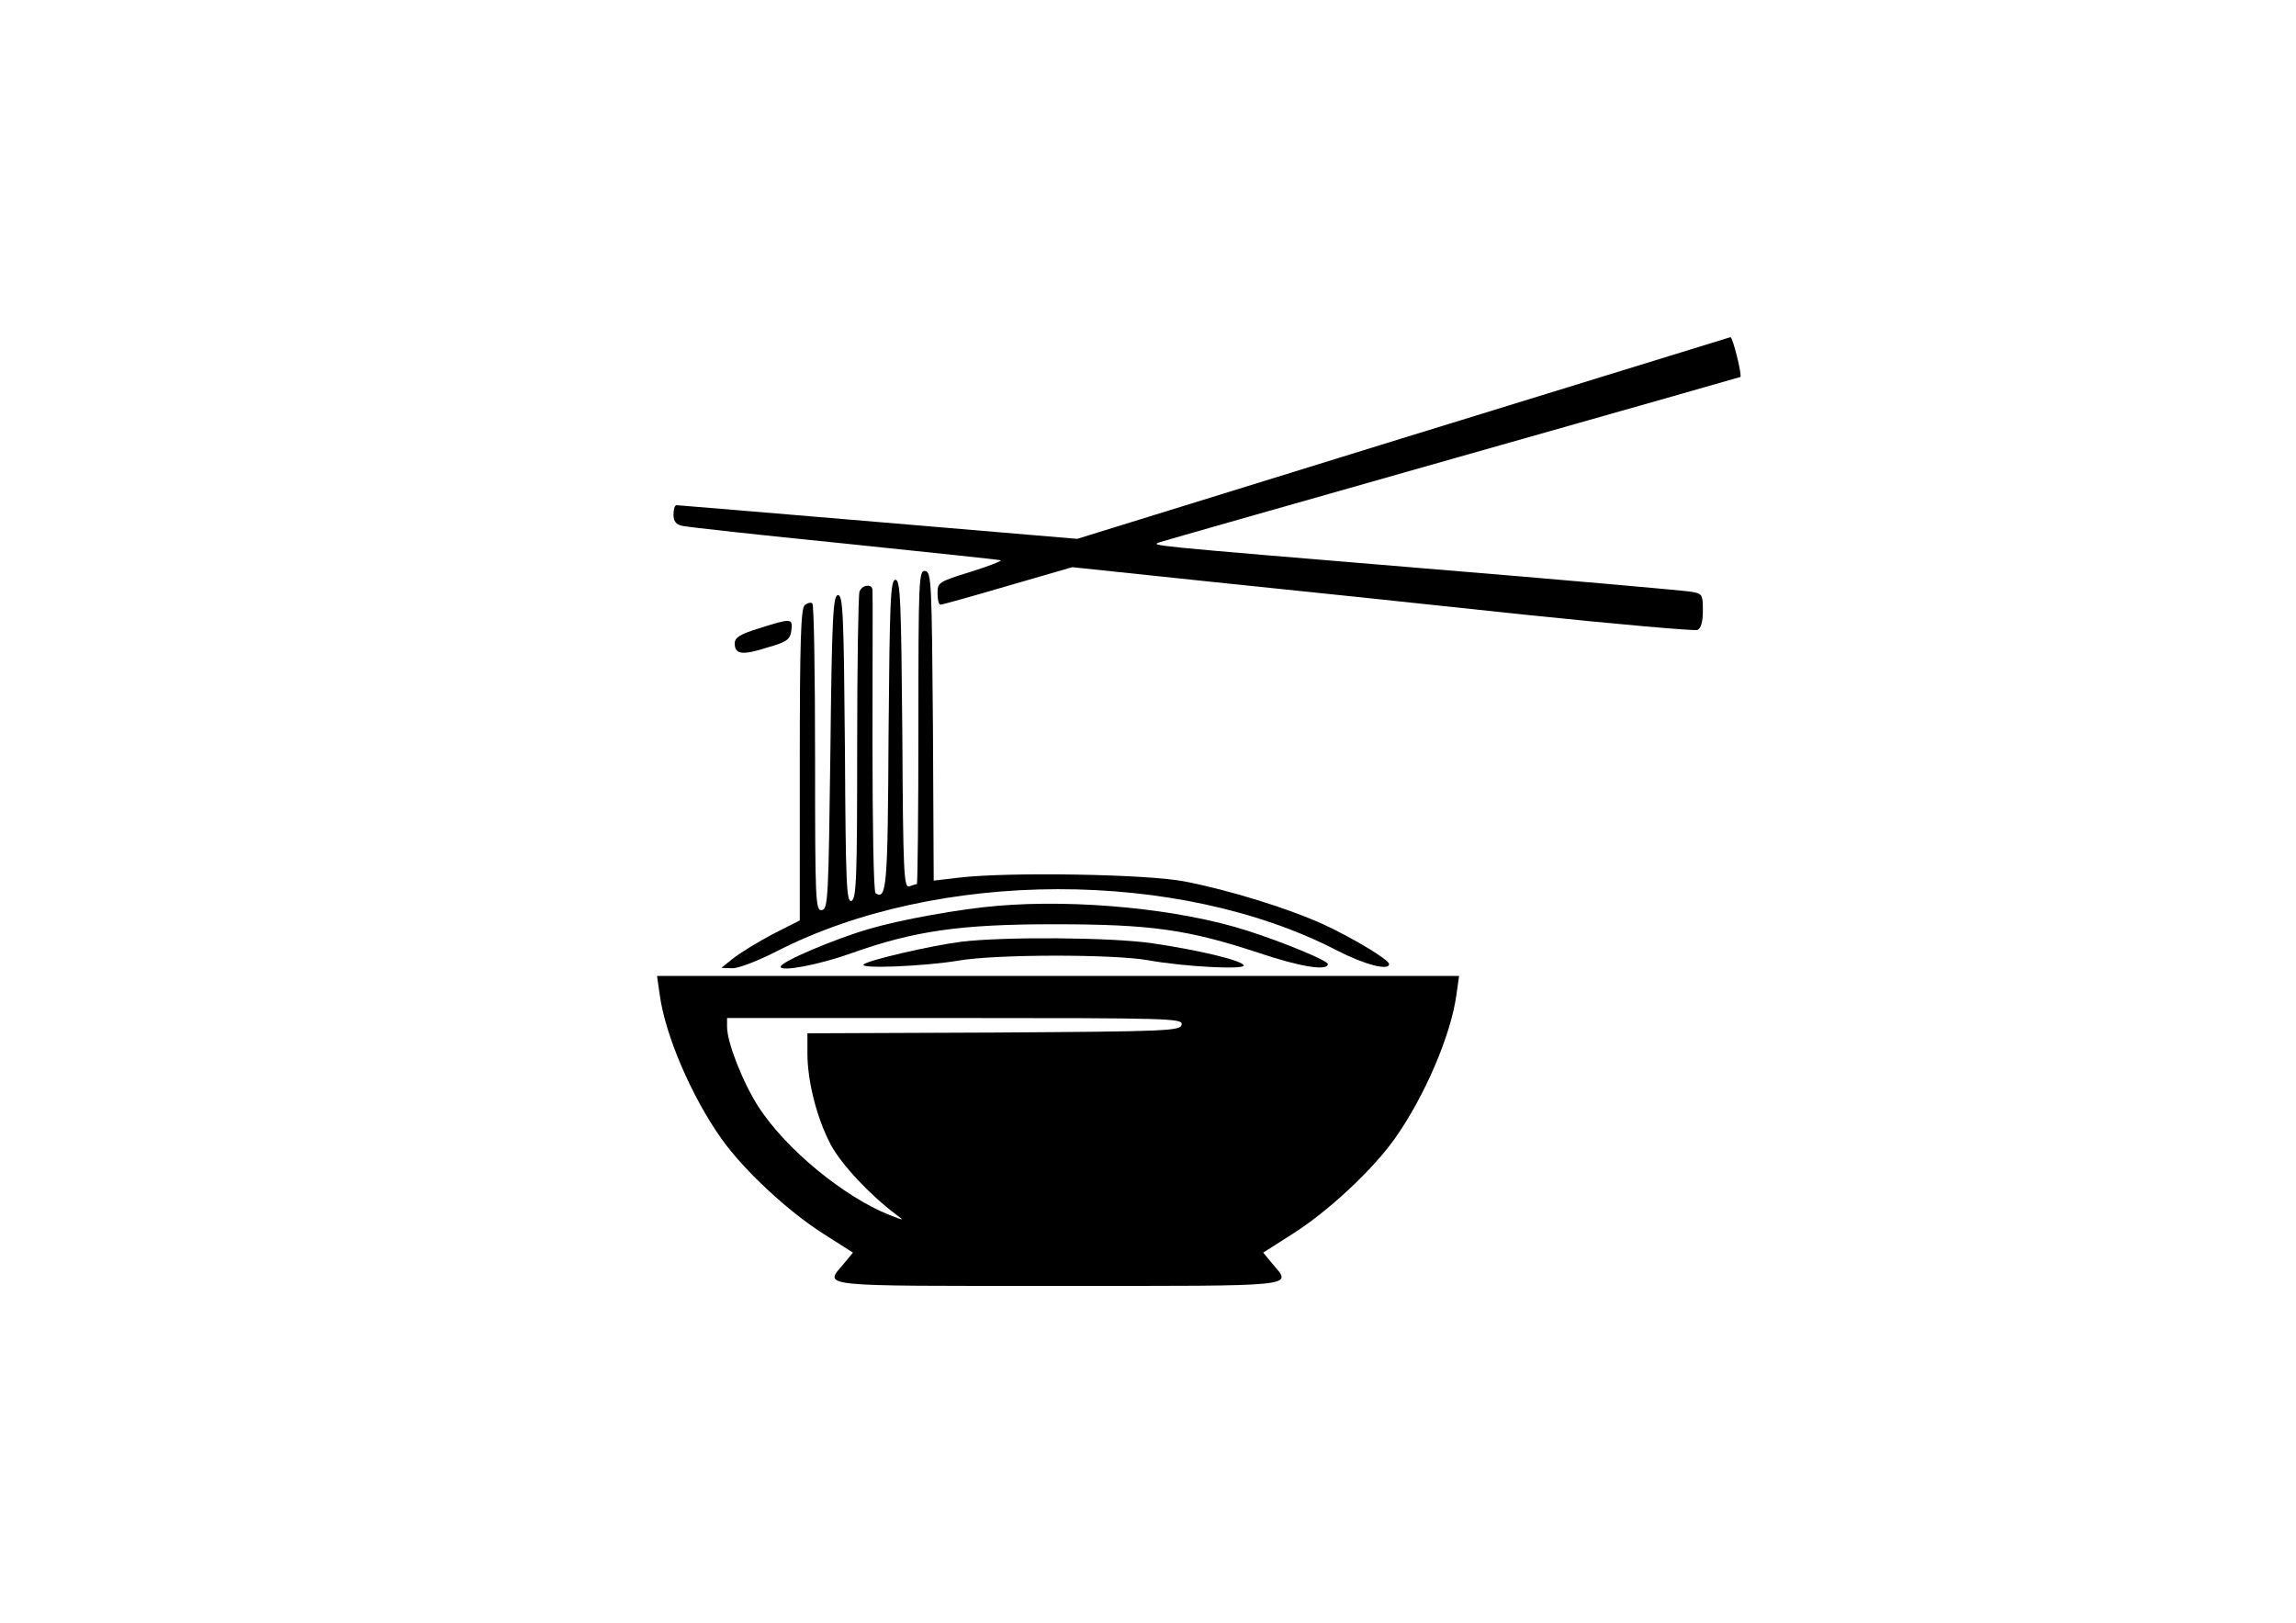 <?xml version="1.0" standalone="no"?>
<!DOCTYPE svg PUBLIC "-//W3C//DTD SVG 20010904//EN"
 "http://www.w3.org/TR/2001/REC-SVG-20010904/DTD/svg10.dtd">
<svg version="1.0" xmlns="http://www.w3.org/2000/svg"
 width="600pt" height="424pt" viewBox="0 0 600 424"
 preserveAspectRatio="xMidYMid meet">

<g transform="translate(0,424) scale(0.1,-0.1)"
fill="#000000" stroke="none">
<path d="M3665 3095 l-850 -263 -520 44 c-286 24 -523 44 -527 44 -5 0 -8 -11
-8 -25 0 -17 7 -26 23 -29 12 -3 202 -24 422 -46 220 -23 404 -42 410 -44 5
-1 -30 -15 -78 -30 -84 -26 -87 -28 -87 -56 0 -17 3 -30 8 -30 4 0 83 22 175
49 l169 49 371 -39 c205 -21 569 -59 810 -85 241 -25 445 -43 453 -40 9 4 14
21 14 50 0 43 -1 45 -32 50 -18 3 -332 31 -698 61 -734 61 -712 59 -690 68 8
3 353 101 765 218 413 117 751 213 753 214 5 4 -20 105 -26 104 -4 -1 -389
-120 -857 -264z"/>
<path d="M2400 2341 c0 -226 -2 -411 -4 -411 -2 0 -11 -3 -20 -6 -14 -5 -16
36 -18 397 -3 351 -5 404 -18 404 -13 0 -15 -53 -18 -404 -2 -400 -5 -433 -34
-415 -5 3 -8 180 -8 392 0 213 1 393 0 400 0 17 -27 15 -34 -4 -3 -9 -6 -193
-6 -409 0 -339 -2 -394 -15 -399 -13 -5 -15 46 -17 397 -3 349 -5 402 -18 402
-13 0 -16 -54 -20 -410 -5 -380 -6 -410 -22 -413 -17 -3 -18 21 -18 396 0 219
-3 402 -7 405 -3 4 -12 2 -20 -4 -10 -9 -13 -90 -13 -418 l0 -406 -73 -37
c-39 -21 -85 -49 -102 -63 l-30 -24 29 -1 c17 0 68 20 115 44 421 216 1051
217 1466 2 72 -37 135 -53 135 -35 0 11 -91 66 -170 103 -92 42 -246 90 -365
113 -98 19 -459 25 -587 10 l-68 -8 -2 403 c-3 374 -4 403 -20 406 -17 3 -18
-21 -18 -407z"/>
<path d="M1983 2598 c-49 -15 -63 -24 -63 -39 0 -29 19 -32 85 -11 52 15 60
21 63 45 4 32 0 32 -85 5z"/>
<path d="M2605 1873 c-96 -8 -252 -36 -333 -60 -90 -26 -232 -86 -232 -99 0
-14 100 5 184 35 166 59 285 76 531 76 254 0 350 -14 535 -75 107 -36 180 -48
180 -29 0 9 -119 58 -210 87 -177 57 -446 83 -655 65z"/>
<path d="M2510 1779 c-78 -10 -242 -48 -253 -59 -13 -12 158 -5 248 10 98 17
405 17 495 1 94 -17 250 -25 250 -14 0 12 -109 39 -237 58 -106 16 -392 18
-503 4z"/>
<path d="M1724 1641 c14 -105 83 -266 161 -376 58 -82 174 -190 267 -249 l77
-49 -24 -29 c-51 -61 -81 -58 560 -58 641 0 611 -3 560 58 l-24 29 77 49 c93
59 209 167 267 249 78 110 147 271 161 376 l7 49 -1048 0 -1048 0 7 -49z
m1364 -78 c-3 -17 -36 -18 -491 -21 l-487 -2 0 -53 c0 -73 25 -170 61 -238 28
-52 102 -131 170 -182 23 -17 23 -17 -16 -2 -120 48 -271 172 -343 283 -41 64
-82 168 -82 209 l0 23 596 0 c562 0 595 -1 592 -17z"/>
</g>
</svg>

